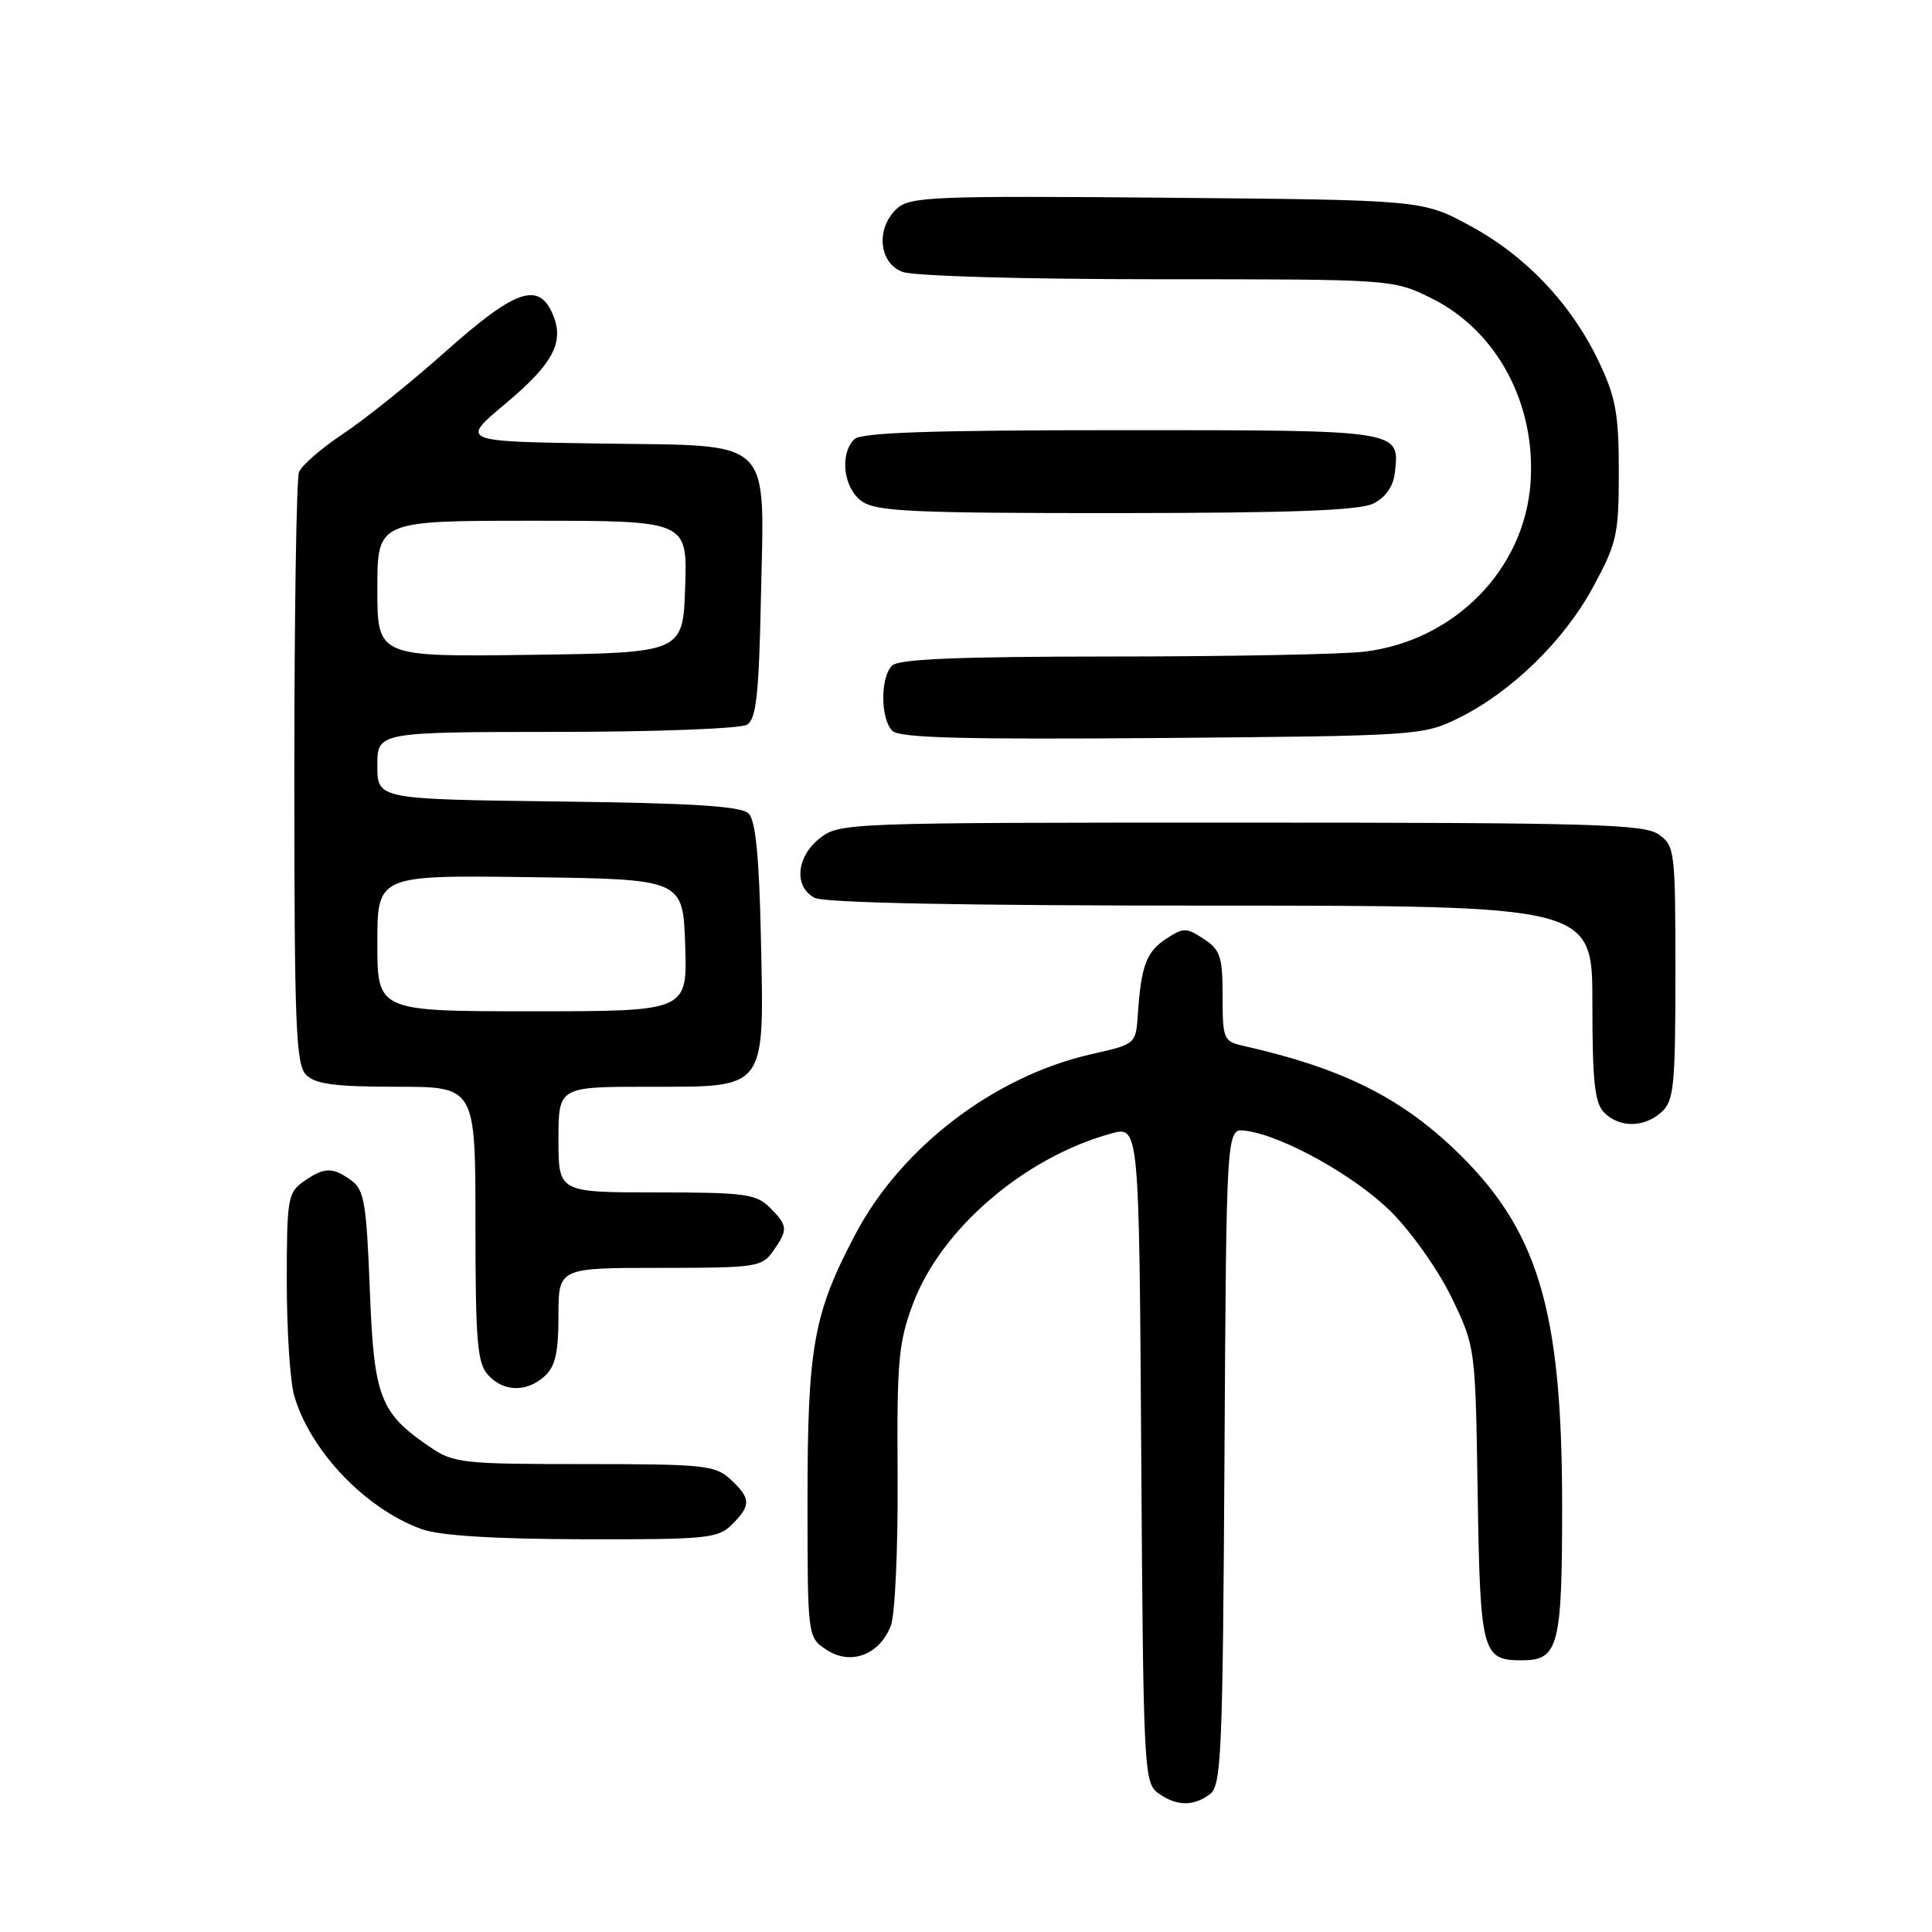 <?xml version="1.0" encoding="UTF-8" standalone="no"?>
<!DOCTYPE svg PUBLIC "-//W3C//DTD SVG 1.1//EN" "http://www.w3.org/Graphics/SVG/1.1/DTD/svg11.dtd" >
<svg xmlns="http://www.w3.org/2000/svg" xmlns:xlink="http://www.w3.org/1999/xlink" version="1.1" viewBox="0 0 256 256">
 <g >
 <path fill="currentColor"
d=" M 160.31 237.75 C 161.84 236.62 162.02 232.48 162.25 193.00 C 162.50 149.50 162.50 149.50 165.00 149.82 C 169.93 150.44 179.59 155.83 184.38 160.62 C 187.06 163.30 190.66 168.42 192.38 172.00 C 195.50 178.50 195.50 178.50 195.80 198.00 C 196.13 218.99 196.40 220.00 201.62 220.00 C 206.54 220.00 207.00 218.23 206.99 199.18 C 206.96 173.24 203.73 162.71 192.54 152.12 C 185.23 145.22 177.52 141.46 164.75 138.58 C 162.13 137.99 162.00 137.69 162.00 132.00 C 162.00 126.75 161.70 125.85 159.50 124.41 C 157.19 122.89 156.81 122.89 154.52 124.40 C 151.90 126.11 151.20 127.98 150.77 134.43 C 150.50 138.35 150.49 138.36 144.63 139.68 C 131.77 142.59 119.44 151.99 113.35 163.53 C 107.80 174.03 107.00 178.44 107.00 198.66 C 107.00 216.95 107.00 216.95 109.54 218.62 C 112.75 220.72 116.57 219.27 118.05 215.38 C 118.60 213.93 119.00 205.03 118.94 195.62 C 118.83 180.30 119.05 177.89 121.00 172.70 C 124.72 162.82 135.73 153.37 147.22 150.20 C 150.94 149.18 150.94 149.18 151.22 192.67 C 151.49 234.40 151.58 236.22 153.44 237.58 C 155.84 239.33 158.10 239.39 160.31 237.75 Z  M 97.00 202.00 C 99.54 199.46 99.51 198.55 96.81 196.04 C 94.79 194.15 93.35 194.00 77.46 194.00 C 61.31 194.00 60.10 193.87 56.99 191.75 C 50.32 187.21 49.55 185.20 49.00 170.85 C 48.56 159.46 48.26 157.66 46.56 156.42 C 44.08 154.61 42.97 154.63 40.22 156.56 C 38.14 158.01 38.00 158.86 38.00 169.81 C 38.00 176.25 38.44 183.05 38.98 184.92 C 41.08 192.24 48.46 199.97 55.91 202.63 C 58.30 203.48 65.44 203.93 77.25 203.96 C 93.70 204.00 95.15 203.85 97.00 202.00 Z  M 72.17 182.35 C 73.58 181.07 74.00 179.22 74.00 174.35 C 74.00 168.00 74.00 168.00 87.44 168.00 C 100.20 168.00 100.97 167.89 102.44 165.78 C 104.45 162.92 104.41 162.41 102.00 160.00 C 100.21 158.21 98.67 158.00 87.00 158.00 C 74.00 158.00 74.00 158.00 74.00 151.00 C 74.00 144.00 74.00 144.00 85.98 144.00 C 101.73 144.00 101.26 144.62 100.82 124.11 C 100.59 113.50 100.12 108.71 99.20 107.80 C 98.23 106.82 91.91 106.42 73.95 106.20 C 50.00 105.90 50.00 105.90 50.00 101.45 C 50.00 97.00 50.00 97.00 73.75 96.98 C 86.93 96.98 98.17 96.55 99.00 96.02 C 100.20 95.26 100.56 92.01 100.82 79.47 C 101.27 57.60 102.83 59.12 79.48 58.77 C 60.98 58.50 60.98 58.50 66.96 53.50 C 73.41 48.11 74.88 45.23 73.15 41.43 C 71.28 37.33 68.18 38.45 59.12 46.51 C 54.52 50.62 48.38 55.54 45.49 57.46 C 42.60 59.38 39.95 61.68 39.62 62.56 C 39.28 63.44 39.00 81.42 39.00 102.51 C 39.00 136.04 39.20 141.05 40.57 142.43 C 41.80 143.66 44.42 144.00 52.57 144.00 C 63.00 144.00 63.00 144.00 63.00 162.17 C 63.00 177.68 63.24 180.61 64.65 182.17 C 66.71 184.45 69.77 184.52 72.17 182.35 Z  M 220.17 147.35 C 221.80 145.87 222.00 143.90 222.00 128.90 C 222.00 112.69 221.92 112.06 219.78 110.56 C 217.83 109.20 210.89 109.00 164.41 109.00 C 112.16 109.00 111.23 109.03 108.63 111.07 C 105.51 113.53 105.16 117.48 107.93 118.96 C 109.19 119.64 127.49 120.00 160.43 120.00 C 211.00 120.00 211.00 120.00 211.00 132.93 C 211.00 143.35 211.30 146.16 212.57 147.43 C 214.61 149.47 217.87 149.43 220.17 147.35 Z  M 193.23 95.17 C 200.24 91.72 207.21 84.94 211.08 77.81 C 214.25 71.96 214.50 70.85 214.50 62.50 C 214.50 54.87 214.10 52.66 211.89 48.00 C 208.24 40.31 202.23 33.94 194.82 29.93 C 188.50 26.50 188.50 26.50 154.63 26.20 C 123.87 25.93 120.60 26.06 118.88 27.61 C 116.03 30.19 116.41 34.82 119.57 36.02 C 121.03 36.58 135.49 37.00 153.37 37.00 C 184.61 37.00 184.61 37.00 189.75 39.56 C 198.38 43.86 203.56 53.57 202.80 64.03 C 201.97 75.50 192.69 84.92 180.78 86.35 C 177.88 86.70 162.88 86.99 147.45 86.99 C 126.98 87.00 119.08 87.32 118.20 88.20 C 116.63 89.77 116.66 95.26 118.24 96.84 C 119.18 97.78 127.60 98.00 153.99 97.79 C 187.82 97.51 188.59 97.45 193.23 95.17 Z  M 182.00 66.71 C 183.59 65.91 184.62 64.44 184.82 62.67 C 185.48 56.94 185.84 57.00 148.58 57.00 C 123.33 57.00 114.09 57.31 113.20 58.20 C 111.21 60.19 111.77 64.73 114.22 66.44 C 116.12 67.77 121.04 68.00 147.97 67.99 C 171.29 67.97 180.15 67.64 182.00 66.71 Z  M 50.00 124.98 C 50.00 115.96 50.00 115.96 70.25 116.23 C 90.50 116.50 90.50 116.50 90.79 125.25 C 91.08 134.00 91.08 134.00 70.54 134.00 C 50.00 134.00 50.00 134.00 50.00 124.98 Z  M 50.00 78.02 C 50.00 69.00 50.00 69.00 70.54 69.00 C 91.08 69.00 91.08 69.00 90.79 77.75 C 90.50 86.50 90.50 86.50 70.25 86.77 C 50.00 87.04 50.00 87.04 50.00 78.02 Z "/>
</g>
</svg>